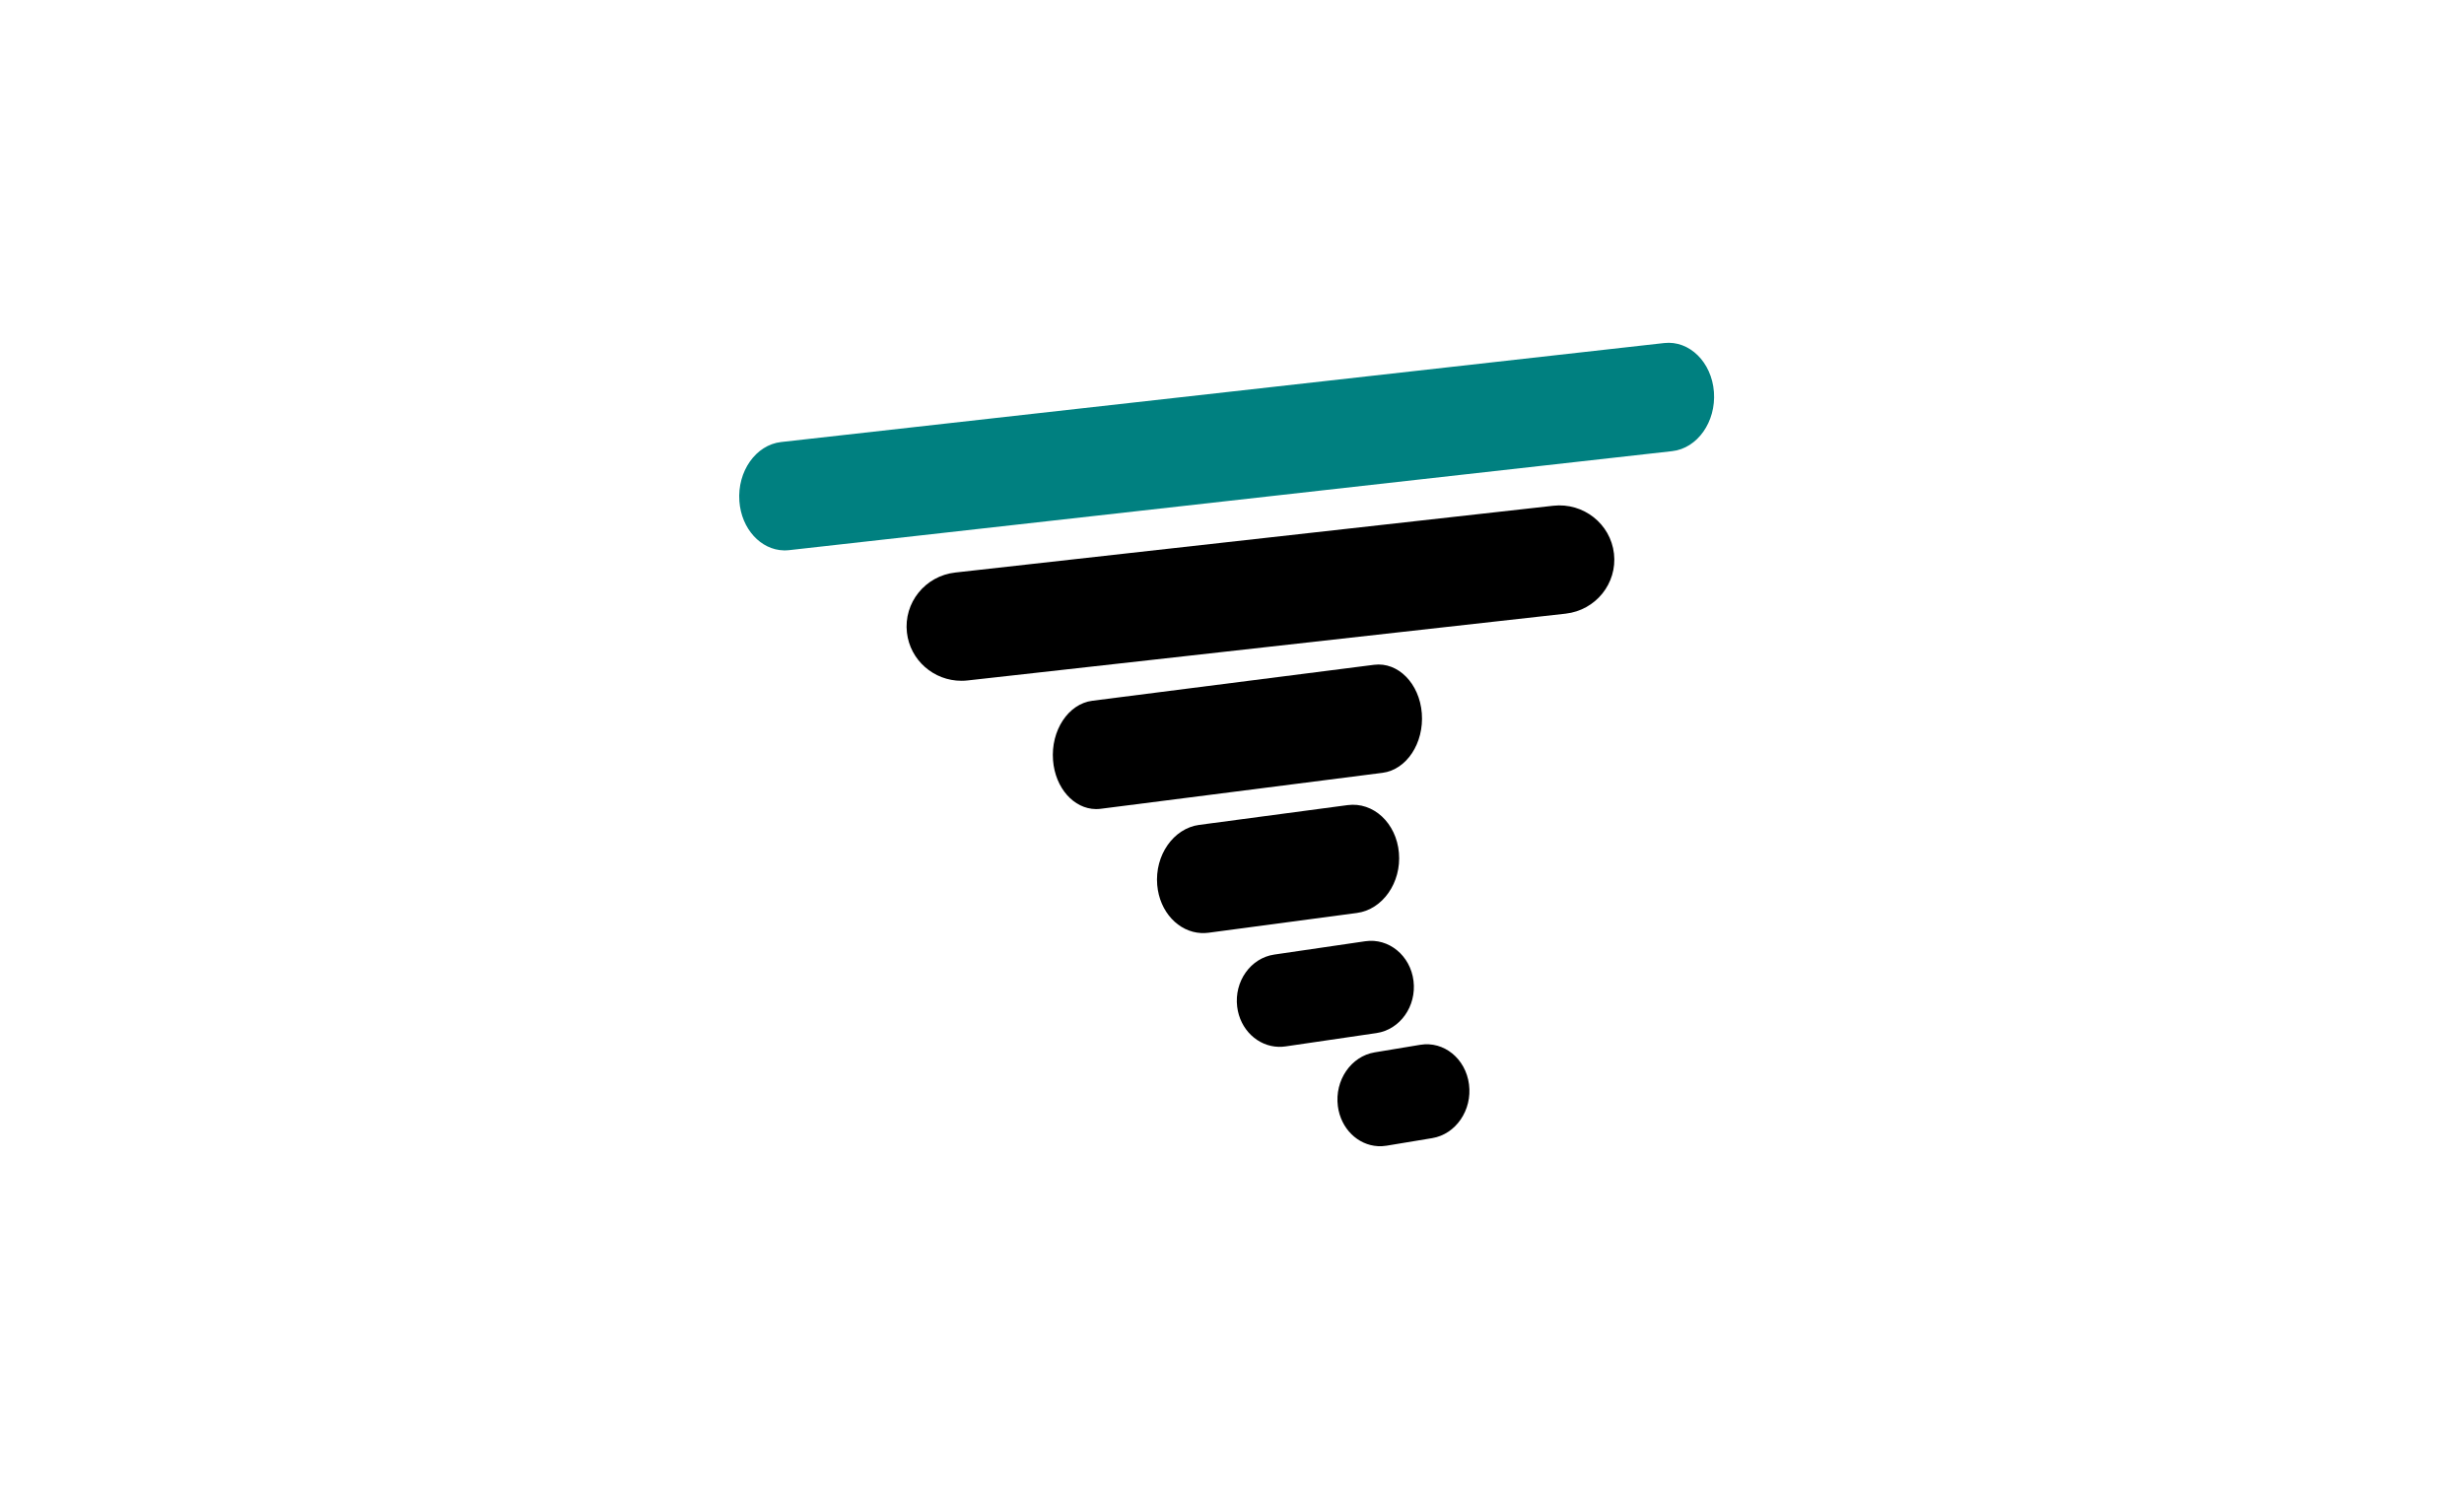<svg width="230" height="140" viewBox="0 0 230 140" fill="none" xmlns="http://www.w3.org/2000/svg">
<rect width="230" height="140" fill="white"/>
<g clip-path="url(#clip0_655_16348)">
<path d="M89.739 63.551C87.168 63.551 84.952 61.639 84.656 59.05C84.34 56.268 86.361 53.758 89.171 53.445L144.992 47.211C147.797 46.897 150.338 48.897 150.655 51.68C150.972 54.461 148.95 56.971 146.14 57.285L90.319 63.519C90.125 63.541 89.931 63.551 89.739 63.551Z" fill="black"/>
<path d="M102.288 75.526C100.239 75.502 98.498 73.567 98.295 70.975C98.077 68.191 99.719 65.701 101.962 65.415L128.262 62.058C130.499 61.773 132.5 63.797 132.718 66.582C132.935 69.367 131.294 71.856 129.051 72.142L102.75 75.499C102.595 75.519 102.44 75.528 102.288 75.526Z" fill="black"/>
<path d="M112.124 87.099C110.009 86.996 108.238 85.127 108.02 82.617C107.78 79.837 109.537 77.322 111.945 77.001L125.785 75.157C128.195 74.836 130.341 76.83 130.581 79.61C130.822 82.39 129.064 84.904 126.656 85.225L112.816 87.07C112.582 87.101 112.35 87.11 112.123 87.099H112.124Z" fill="black"/>
<path d="M119.347 97.72C117.41 97.67 115.745 96.113 115.483 93.979C115.194 91.612 116.742 89.432 118.943 89.109L127.434 87.865C129.63 87.541 131.654 89.199 131.943 91.567C132.233 93.934 130.684 96.115 128.484 96.437L119.992 97.682C119.774 97.714 119.559 97.726 119.346 97.72H119.347Z" fill="black"/>
<path d="M128.612 106.993C126.743 106.886 125.152 105.358 124.881 103.256C124.572 100.85 126.108 98.604 128.314 98.238L132.57 97.532C134.774 97.165 136.814 98.819 137.123 101.225C137.433 103.631 135.896 105.877 133.691 106.243L129.435 106.949C129.157 106.995 128.882 107.009 128.612 106.993H128.612Z" fill="black"/>
<path d="M73.169 51.378C71.019 51.332 69.207 49.382 69.016 46.788C68.811 44.001 70.556 41.527 72.913 41.263L155.344 32.023C157.694 31.758 159.778 33.803 159.984 36.59C160.189 39.377 158.444 41.851 156.087 42.115L73.656 51.356C73.492 51.374 73.33 51.381 73.169 51.378Z" fill="#008080"/>
</g>
<defs>
<clipPath id="clip0_655_16348">
<rect width="91" height="75" fill="white" transform="translate(69 32)"/>
</clipPath>
</defs>
</svg>
